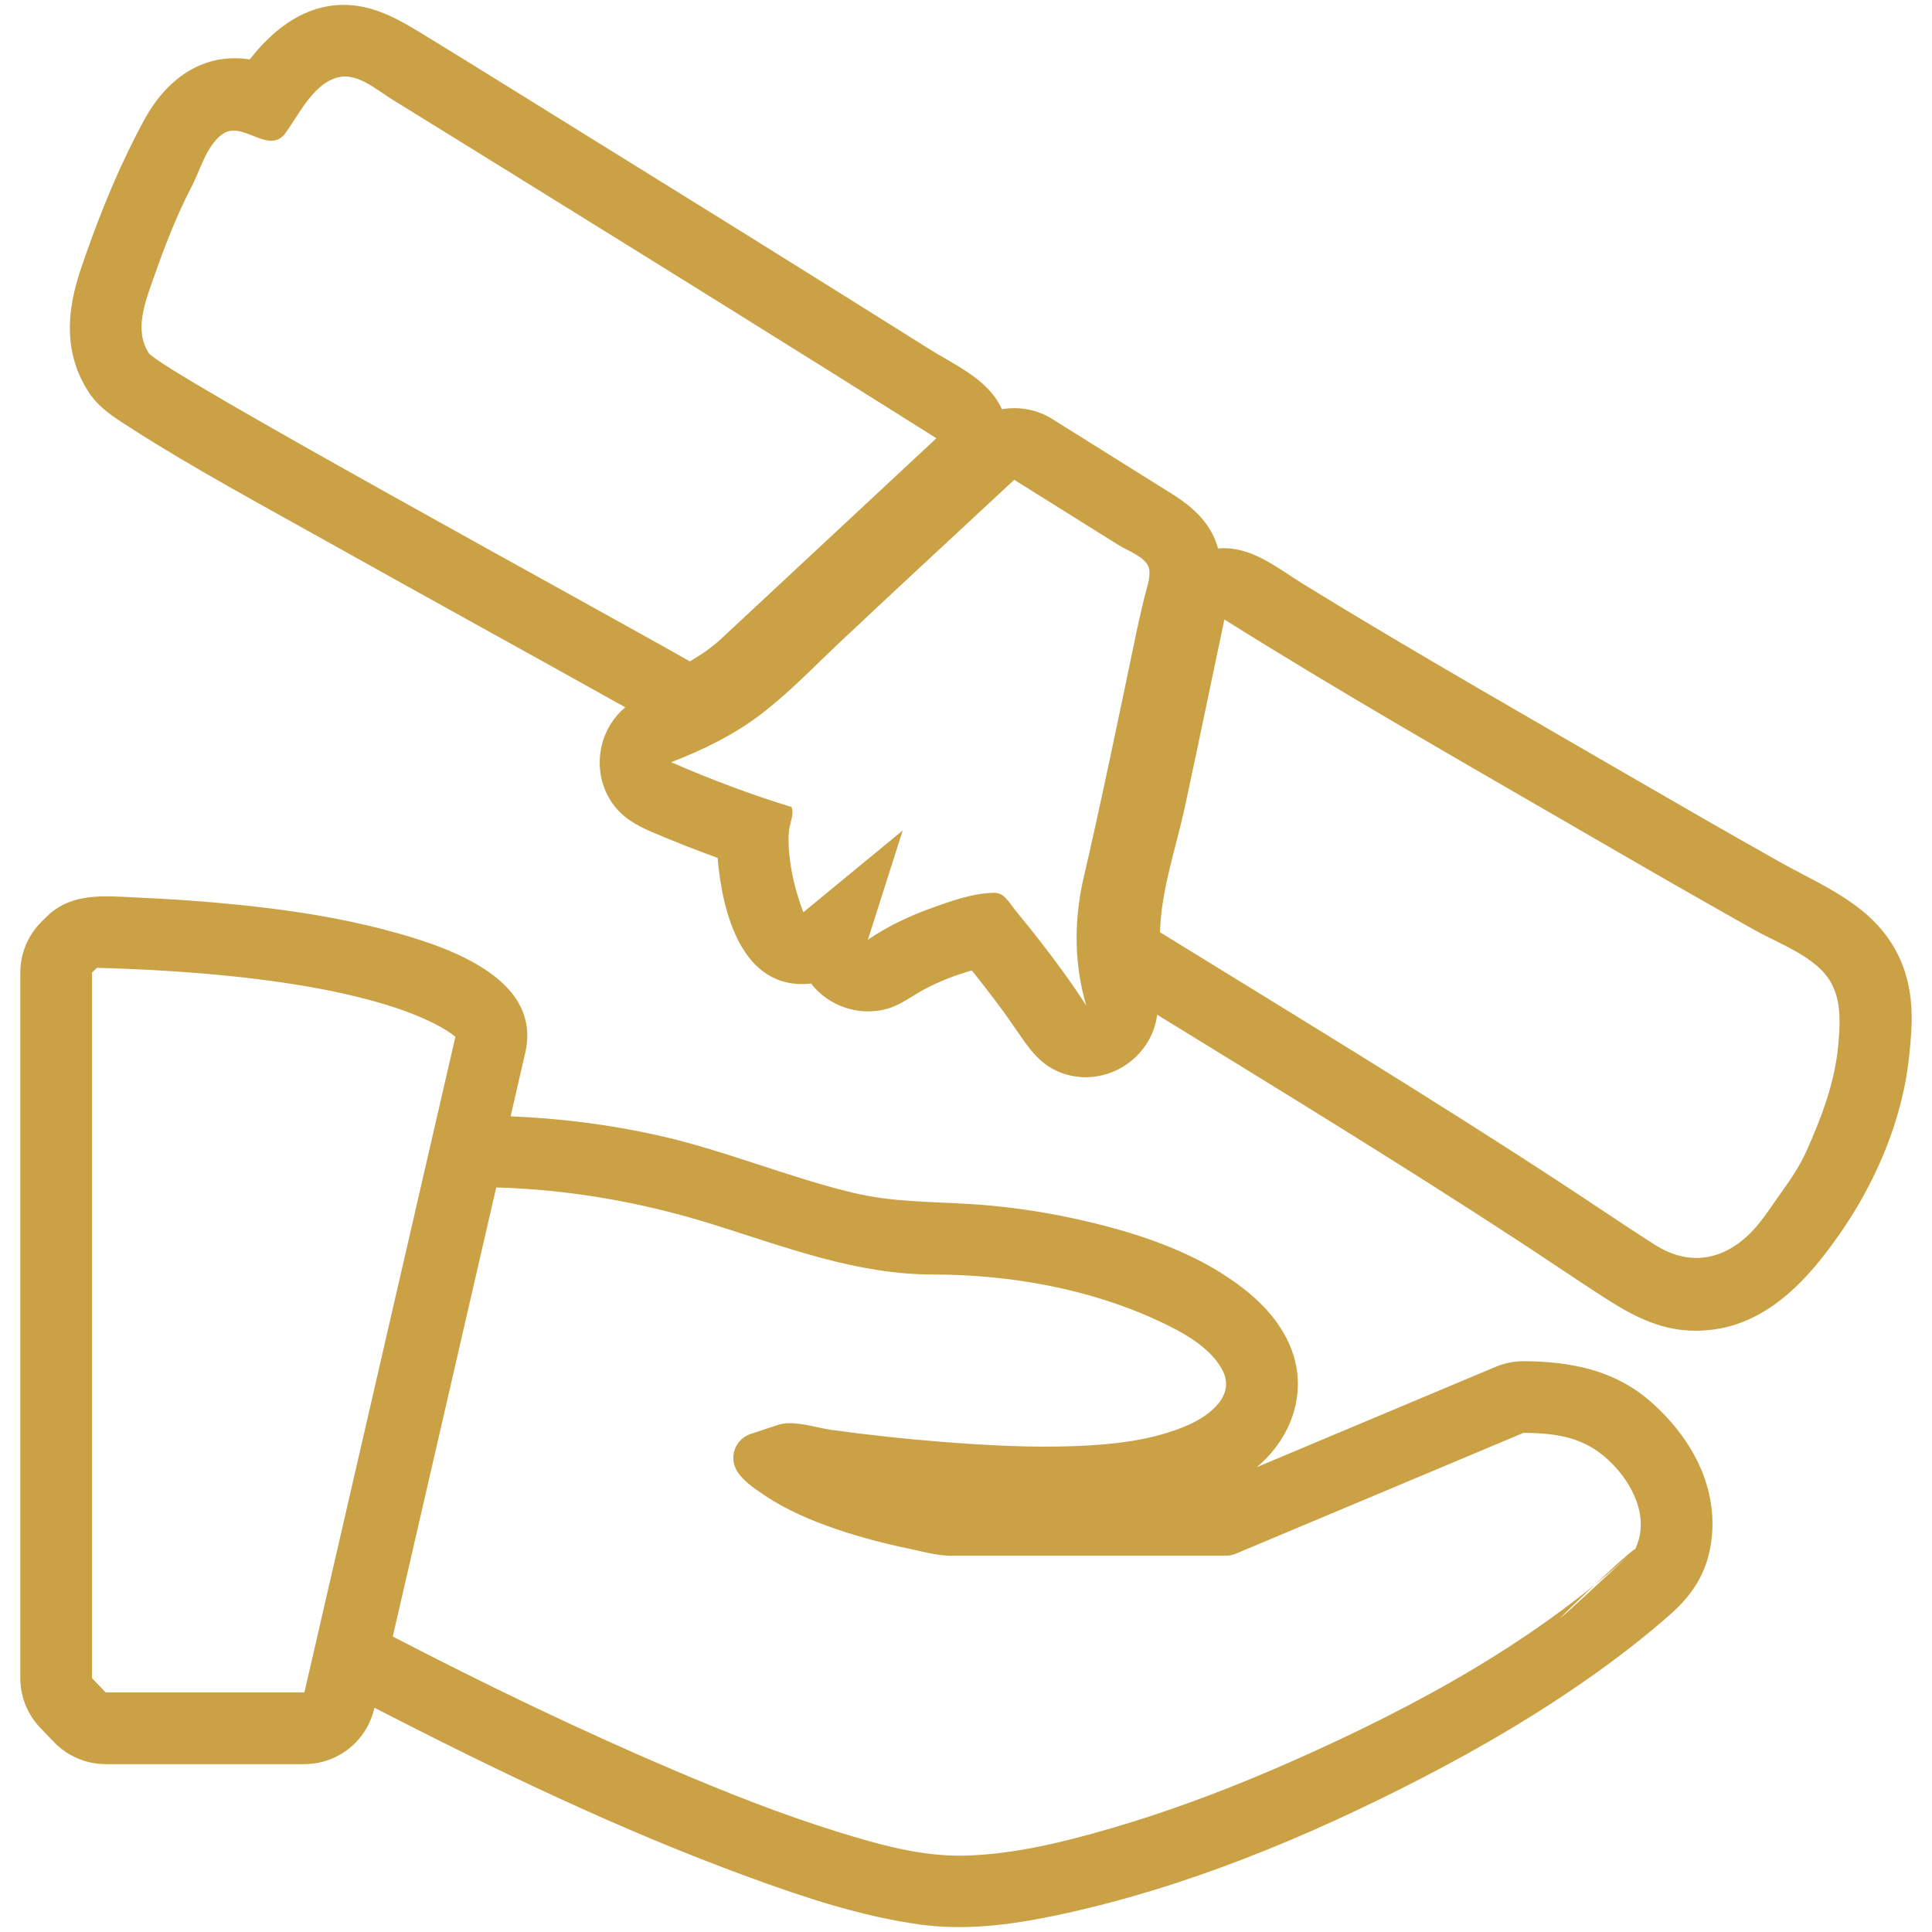 <?xml version="1.0" encoding="utf-8"?>
<!-- Generator: Adobe Illustrator 15.1.0, SVG Export Plug-In . SVG Version: 6.00 Build 0)  -->
<!DOCTYPE svg PUBLIC "-//W3C//DTD SVG 1.1//EN" "http://www.w3.org/Graphics/SVG/1.1/DTD/svg11.dtd">
<svg version="1.1" id="Layer_1" xmlns="http://www.w3.org/2000/svg" xmlns:xlink="http://www.w3.org/1999/xlink" x="0px" y="0px"
	 width="128px" height="128px" viewBox="0 0 128 128" enable-background="new 0 0 128 128" xml:space="preserve">
<g>
	<path fill="#CBA145" d="M100.99,90.181c-0.647,0-1.29,0.118-1.889,0.37l-15.844,6.655c1.697-1.398,2.796-3.494,2.728-5.721
		c-0.068-2.224-1.333-4.162-2.969-5.588c-3.249-2.834-7.701-4.259-11.838-5.162c-2.293-0.499-4.625-0.827-6.968-0.969
		c-2.599-0.158-5.114-0.124-7.67-0.736c-4.39-1.052-8.563-2.834-12.979-3.816c-3.198-0.713-6.458-1.12-9.731-1.255l0.968-4.206
		c1.177-5.102-5.581-7.17-9.262-8.143c-3.191-0.844-6.474-1.33-9.753-1.666c-2.227-0.229-4.462-0.381-6.697-0.481
		c-2.149-0.096-4.344-0.37-6.012,1.283l-0.323,0.321c-0.899,0.892-1.406,2.106-1.406,3.373v46.744c0,1.229,0.478,2.411,1.33,3.297
		l0.909,0.944c0.896,0.929,2.13,1.453,3.421,1.453h13.161c2.212,0,4.131-1.526,4.628-3.683l0.012-0.052
		c8.052,4.141,16.264,8.096,24.773,11.211c3.688,1.35,7.501,2.622,11.409,3.155c3.027,0.411,6.055,0.008,9.027-0.619
		c8.383-1.767,16.516-5.131,24.106-9.045c4.043-2.085,7.98-4.401,11.682-7.048c1.69-1.208,3.331-2.488,4.887-3.866
		c1.58-1.399,2.491-2.937,2.717-5.059c0.375-3.539-1.448-6.729-4.041-9.005C106.976,90.77,104.107,90.213,100.99,90.181
		C100.976,90.181,105.718,90.229,100.99,90.181z M20.167,112.129H7.006l-0.91-0.944V64.44l0.324-0.321
		c17.383,0.486,22.538,3.593,23.751,4.568l-1.054,4.577l-7.938,34.471L20.167,112.129L20.167,112.129z M108.323,102.669
		c-6.425,5.988-14.475,10.352-22.448,13.897c-3.957,1.76-8.017,3.32-12.175,4.538c-3.156,0.923-6.451,1.745-9.757,1.836
		c-2.848,0.078-5.703-0.728-8.399-1.562c-3.753-1.161-7.415-2.617-11.027-4.157c-6.279-2.679-12.435-5.655-18.494-8.796
		l6.852-29.752c4.909,0.136,9.7,0.991,14.382,2.453c4.797,1.499,9.47,3.314,14.572,3.314c5,0,10.271,0.923,14.829,3.029
		c1.558,0.72,3.478,1.708,4.323,3.291c0.913,1.705-0.864,3.034-2.244,3.644c-2.324,1.025-4.995,1.31-7.506,1.404
		c-2.889,0.109-5.803-0.046-8.681-0.269c-2.496-0.193-4.986-0.466-7.466-0.805c-0.981-0.134-2.518-0.664-3.509-0.342l-1.863,0.62
		c-0.913,0.304-1.383,1.365-0.988,2.246c0.339,0.756,1.249,1.354,1.915,1.801c1.47,0.991,3.13,1.69,4.803,2.262
		c1.541,0.523,3.122,0.936,4.716,1.269c0.906,0.188,1.91,0.48,2.845,0.48h18.219c0.219,0,0.439-0.041,0.64-0.128l19.081-8.014
		c2.22,0.023,4.006,0.29,5.645,1.828C108.156,98.236,109.347,100.549,108.323,102.669C97.09,113.14,108.646,101.999,108.323,102.669
		z"/>
	<path fill="#CBA145" d="M9.862,23.396c0.066-0.049,0.114-0.085,0.147-0.109C9.978,23.31,9.93,23.346,9.862,23.396z"/>
	<path fill="#CBA145" d="M10.01,23.286c0.032-0.025,0.048-0.037,0.048-0.037S10.04,23.262,10.01,23.286z"/>
	<path fill="#CBA145" d="M125.308,62.479c-1.743-2.734-4.731-3.874-7.436-5.395c-3.59-2.021-7.158-4.08-10.723-6.146l-3.488-2.019
		c-3.879-2.243-7.757-4.487-11.608-6.775c-1.884-1.121-3.762-2.251-5.63-3.398c-1.777-1.092-3.521-2.602-5.724-2.41
		c-0.504-1.822-1.861-2.905-3.414-3.84l-7.507-4.697l-0.063-0.04c-0.992-0.621-2.184-0.847-3.337-0.647
		c-0.873-1.971-3.113-2.92-4.843-4.007c-2.083-1.311-4.169-2.617-6.256-3.922c-4.477-2.799-8.96-5.587-13.448-8.367l-2.579-1.599
		c-3.807-2.359-7.604-4.735-11.428-7.071c-1.75-1.069-3.506-1.996-5.635-1.796c-2.361,0.223-4.235,1.783-5.644,3.589
		c-0.33-0.053-0.661-0.08-0.991-0.08h-0.001c-2.709-0.001-4.735,1.771-5.976,4.044c-1.553,2.847-2.813,5.883-3.883,8.939
		l-0.08,0.229C4.93,19.01,3.655,22.62,5.9,26.016c0.003,0.005,0.006,0.01,0.01,0.015c0.662,1,1.68,1.64,2.674,2.278
		c4.23,2.715,8.688,5.104,13.07,7.559c6.579,3.685,13.189,7.313,19.771,10.993c-1.848,1.546-2.242,4.31-0.889,6.305
		c0.672,0.989,1.615,1.512,2.688,1.97c1.424,0.607,2.864,1.176,4.319,1.7c0.299,3.553,1.581,8.829,6.193,8.327
		c1.16,1.502,3.161,2.177,4.994,1.685c0.934-0.249,1.666-0.854,2.505-1.3c0.998-0.53,2.062-0.946,3.148-1.255
		c1.015,1.263,1.999,2.55,2.913,3.886c0.847,1.232,1.579,2.379,3.055,2.913c2.827,1.024,5.934-0.897,6.315-3.865
		c7.967,4.9,15.951,9.774,23.785,14.888c1.92,1.253,3.816,2.544,5.74,3.791c1.816,1.177,3.618,2.171,5.837,2.252
		c4.314,0.157,7.261-2.763,9.584-6.021l0.061-0.083c2.573-3.595,4.444-7.938,4.843-12.377l0.019-0.185
		C126.698,67.722,126.945,65.05,125.308,62.479C123.805,60.121,126.945,65.05,125.308,62.479z M9.862,23.396
		c-1.005-1.519-0.223-3.446,0.315-4.982c0.725-2.068,1.509-4.119,2.525-6.063c0.579-1.108,0.949-2.621,1.971-3.419
		c1.323-1.034,2.973,1.246,4.136,0.021c0.974-1.273,1.9-3.42,3.61-3.834c1.27-0.309,2.551,0.847,3.587,1.485
		c2.873,1.771,5.739,3.551,8.609,5.327c9.157,5.676,18.31,11.358,27.424,17.104L47.76,42.34c-0.551,0.513-1.245,1.006-2.056,1.479
		C39.592,40.333,10.631,24.554,9.862,23.396C8.87,21.895,10.631,24.554,9.862,23.396z M71.691,58.603
		c-0.536,2.679-0.502,5.391,0.279,8.023c-0.976-1.516-2.042-2.973-3.154-4.392c-0.51-0.65-1.027-1.296-1.555-1.934
		c-0.362-0.437-0.708-1.148-1.367-1.148c-1.402,0-2.981,0.573-4.283,1.047c-1.441,0.524-2.844,1.195-4.112,2.061
		c0.773-2.411,1.537-4.827,2.308-7.24c-2.195,1.807-4.391,3.613-6.585,5.421c-0.451-1.19-0.776-2.433-0.915-3.699
		c-0.063-0.588-0.098-1.186-0.025-1.773c0.057-0.453,0.343-1.049,0.163-1.499c-2.709-0.837-5.38-1.836-7.977-2.971
		c2.093-0.808,4.134-1.801,5.925-3.164c1.884-1.433,3.52-3.154,5.237-4.773c3.836-3.612,7.711-7.184,11.565-10.774
		c2.315,1.447,4.629,2.896,6.943,4.344c0.573,0.359,1.863,0.804,1.997,1.572c0.104,0.598-0.19,1.335-0.326,1.911
		c-0.17,0.717-0.339,1.433-0.492,2.152C74.144,47.386,72.987,53.01,71.691,58.603C71.688,58.616,73.015,52.888,71.691,58.603z
		 M121.789,69.248c-0.221,2.453-1.114,4.803-2.115,7.033c-0.452,1.011-1.088,1.923-1.729,2.821
		c-0.706,0.987-1.356,2.054-2.271,2.868c-1.847,1.643-3.969,1.813-6.044,0.496c-2.108-1.343-4.172-2.758-6.268-4.127
		c-8.722-5.703-17.636-11.107-26.508-16.575c0.076-2.828,1.046-5.528,1.641-8.271c0.624-2.895,1.229-5.793,1.834-8.691l0.789-3.759
		c7.658,4.805,15.51,9.287,23.33,13.817c3.902,2.263,7.808,4.519,11.741,6.726c1.417,0.795,3.019,1.381,4.255,2.463
		C122.03,65.439,121.963,67.31,121.789,69.248C121.571,71.659,121.917,67.836,121.789,69.248z"/>
	<path fill="#CBA145" d="M71.643,58.806c-0.06,0.263-0.107,0.467-0.142,0.611C71.55,59.213,71.605,58.968,71.643,58.806z"/>
</g>
</svg>
